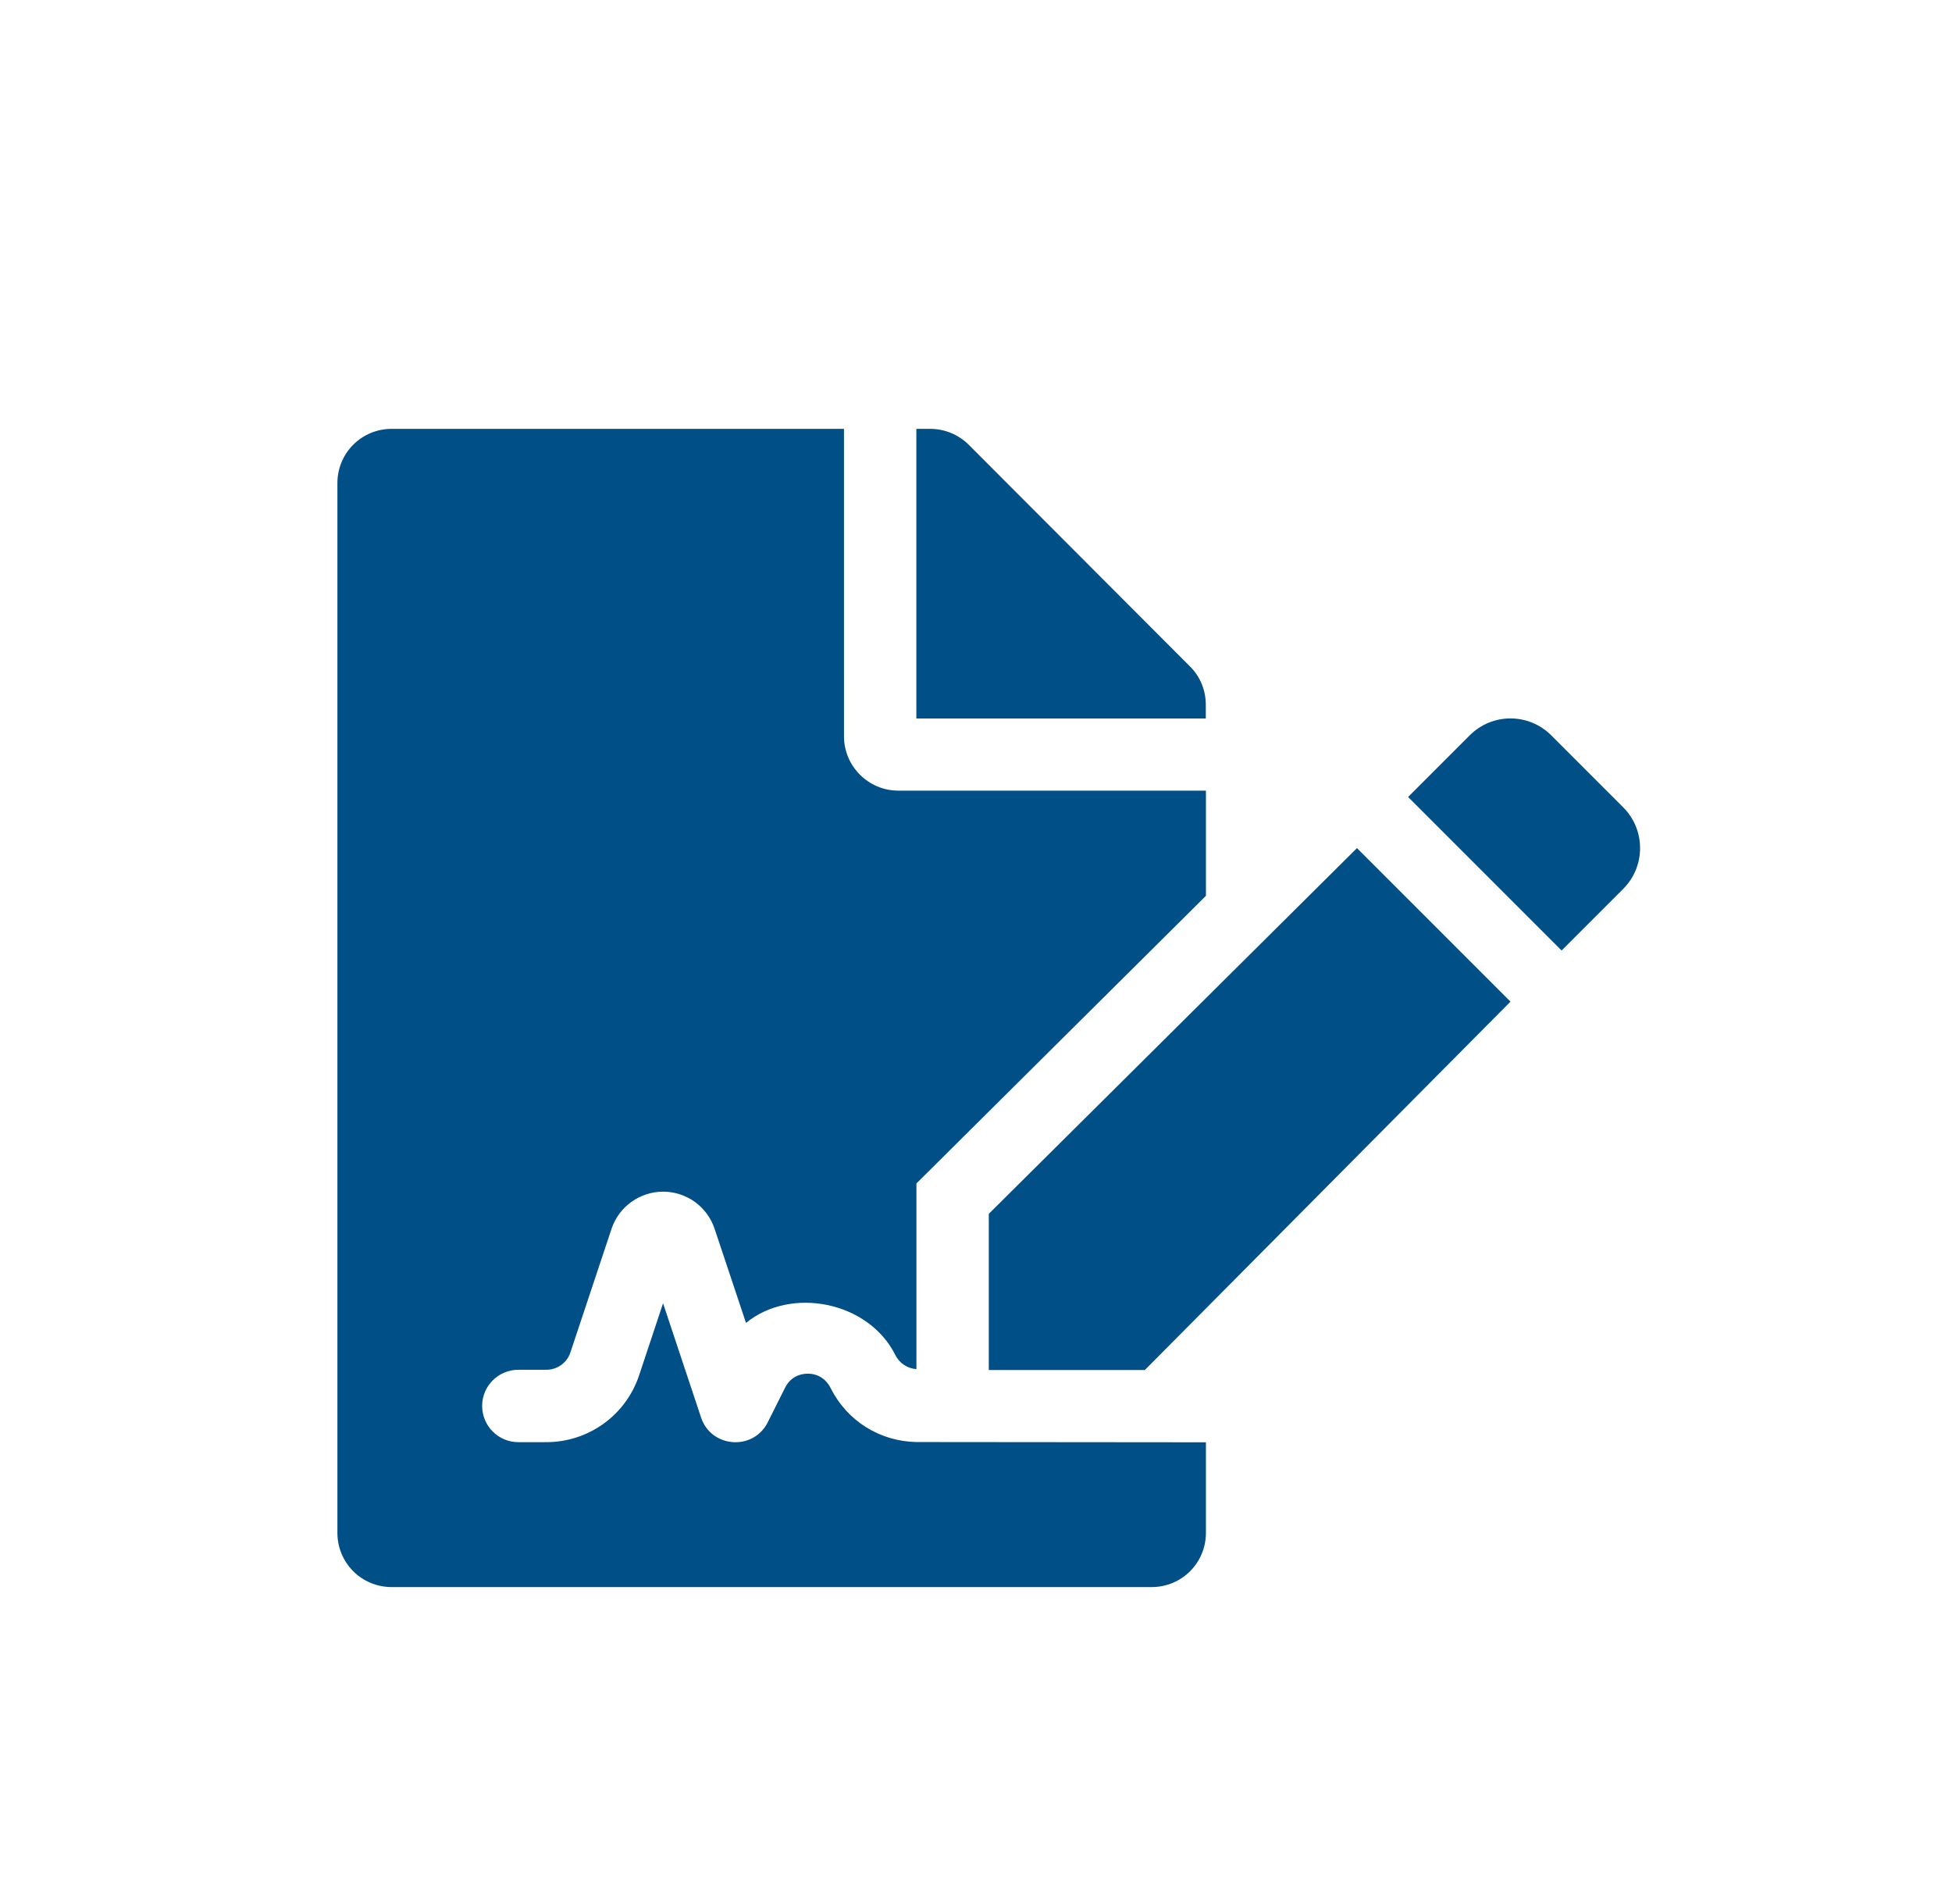 <?xml version="1.0" encoding="utf-8"?>
<!-- Generator: Adobe Illustrator 14.0.0, SVG Export Plug-In . SVG Version: 6.00 Build 43363)  -->
<!DOCTYPE svg PUBLIC "-//W3C//DTD SVG 1.1//EN" "http://www.w3.org/Graphics/SVG/1.1/DTD/svg11.dtd">
<svg version="1.1" id="Capa_1" xmlns="http://www.w3.org/2000/svg" xmlns:xlink="http://www.w3.org/1999/xlink" x="0px" y="0px"
	 width="30.125px" height="29.375px" viewBox="0 0 30.125 29.375" enable-background="new 0 0 30.125 29.375" xml:space="preserve">
<path fill="#004F86" d="M12.822,21.422c-0.104-0.207-0.283-0.227-0.355-0.227c-0.072,0-0.252,0.02-0.35,0.215l-0.268,0.535
	c-0.223,0.445-0.873,0.396-1.029-0.072l-0.587-1.764l-0.37,1.113c-0.206,0.616-0.781,1.03-1.432,1.03H8
	c-0.309,0-0.559-0.25-0.559-0.56c0-0.307,0.25-0.557,0.559-0.557h0.432c0.169,0,0.318-0.107,0.371-0.268l0.635-1.908
	c0.115-0.342,0.436-0.572,0.796-0.572c0.36,0,0.68,0.23,0.794,0.572l0.485,1.453c0.688-0.564,1.887-0.338,2.304,0.494
	c0.066,0.133,0.191,0.209,0.326,0.219v-2.865l4.468-4.438v-1.623h-4.748c-0.461,0-0.838-0.377-0.838-0.838V6.617h-6.98
	c-0.465,0-0.838,0.373-0.838,0.838V23.65c0,0.465,0.373,0.838,0.838,0.838h11.728c0.465,0,0.838-0.373,0.838-0.838v-1.396
	l-4.467-0.004C13.58,22.24,13.075,21.926,12.822,21.422z M18.609,10.873c0-0.221-0.086-0.434-0.244-0.59l-3.416-3.422
	c-0.158-0.156-0.371-0.244-0.594-0.244h-0.213v4.469h4.467V10.873z M15.26,18.729v2.41h2.408l5.643-5.684l-2.369-2.369L15.26,18.729
	z M25.051,12.457l-1.111-1.111c-0.348-0.348-0.91-0.348-1.258,0l-0.951,0.951l2.369,2.369l0.951-0.951
	C25.398,13.367,25.398,12.805,25.051,12.457z"/>
</svg>
